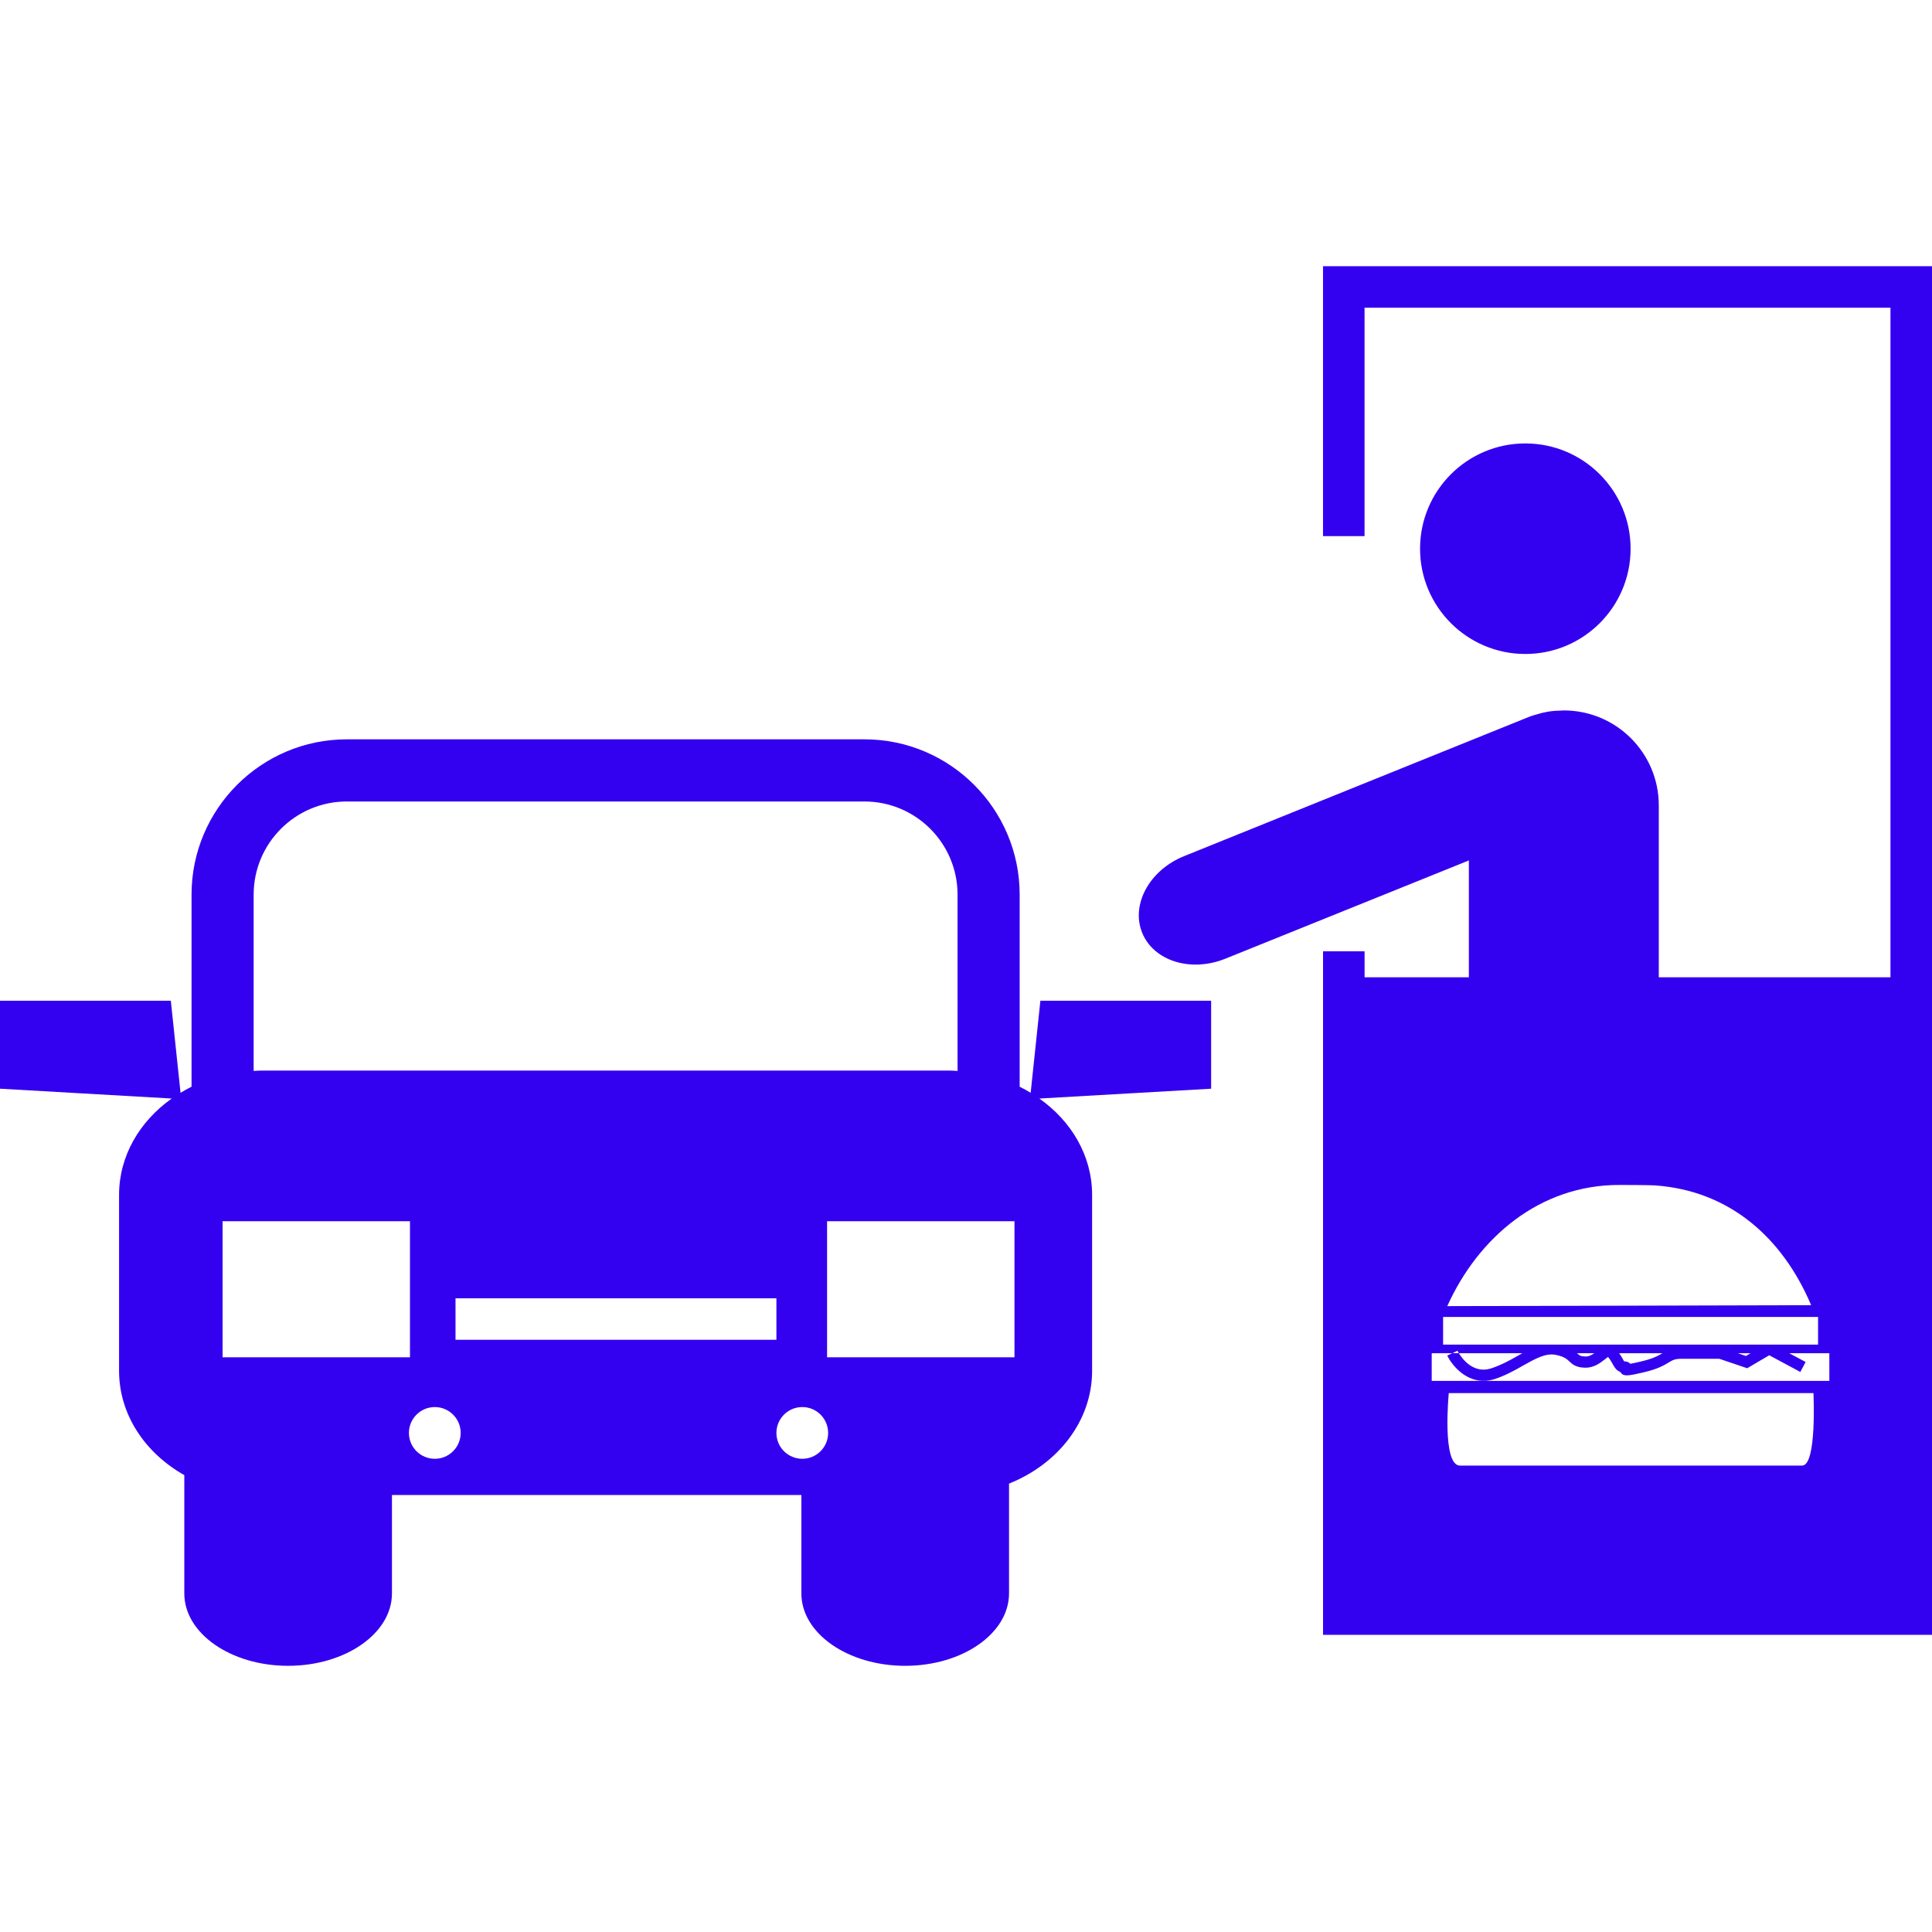 <?xml version="1.0" encoding="iso-8859-1"?>
<!-- Generator: Adobe Illustrator 18.1.1, SVG Export Plug-In . SVG Version: 6.00 Build 0)  -->
<svg xmlns="http://www.w3.org/2000/svg" xmlns:xlink="http://www.w3.org/1999/xlink" version="1.1" id="Capa_1" x="0px" y="0px" viewBox="0 0 55.023 55.023" style="enable-background:new 0 0 55.023 55.023;" xml:space="preserve" width="512px" height="512px">
<g id="car" fill="#3400f0">
<path d="M29.353,31.123c-0.103-0.062-0.206-0.121-0.313-0.174v-5.47c0-2.439-1.982-4.423-4.421-4.423H9.877    c-2.439,0-4.422,1.983-4.422,4.423v5.47c-0.108,0.054-0.212,0.113-0.313,0.174l-0.277-2.622H0v2.505l4.891,0.28    c-0.913,0.647-1.5,1.633-1.5,2.743v5.011c0,1.247,0.74,2.341,1.858,2.971v3.369c0,1.138,1.324,2.062,2.956,2.062    c1.634,0,2.958-0.925,2.958-2.062v-2.802h11.66v2.802c0,1.138,1.323,2.062,2.957,2.062c1.633,0,2.957-0.925,2.957-2.062v-3.127    c1.396-0.559,2.366-1.786,2.366-3.213v-5.011c0-1.11-0.587-2.096-1.503-2.743l4.893-0.28v-2.505H29.63L29.353,31.123z     M7.224,25.479c0-1.464,1.19-2.653,2.653-2.653h14.741c1.464,0,2.653,1.189,2.653,2.653V30.5c-0.073-0.003-0.146-0.01-0.223-0.01    H7.446c-0.074,0-0.147,0.006-0.222,0.01V25.479L7.224,25.479z M22.112,36.976v1.18h-9.139v-1.18H22.112z M6.339,38.656v-3.875    h5.337v3.875H6.339z M12.384,41.546c-0.409,0-0.738-0.33-0.738-0.736c0-0.407,0.33-0.737,0.738-0.737    c0.406,0,0.736,0.329,0.736,0.737C13.12,41.216,12.79,41.546,12.384,41.546z M22.849,41.546c-0.409,0-0.737-0.33-0.737-0.736    c0-0.407,0.329-0.737,0.737-0.737c0.407,0,0.736,0.329,0.736,0.737C23.585,41.216,23.256,41.546,22.849,41.546z M28.892,38.656    h-5.337v-3.875h5.337V38.656z" />
</g>
		
<g>
<circle cx="43.441" cy="15.627" r="2.998" fill="#3400f0"
/>
</g>
<g>		
<path d="M37.679,7.581v7.687h1.183V8.764H53.84v19.069h-6.598v-4.896c0-1.492-1.211-2.704-2.707-2.704    c-0.039,0-0.076,0.005-0.115,0.007c-0.223,0.002-0.446,0.038-0.674,0.112c-0.009,0.002-0.018,0.005-0.026,0.007    c-0.046,0.017-0.091,0.024-0.136,0.042l-9.862,3.982c-0.983,0.397-1.519,1.374-1.194,2.18c0.326,0.807,1.389,1.138,2.373,0.739    l6.932-2.797v3.328h-2.97v-0.739H37.68V46.56h17.343V7.582L37.679,7.581L37.679,7.581z M46.115,33.747    c0.132,0,0.878,0.003,1.007,0.012c2.155,0.148,3.654,1.513,4.459,3.412l-10.363,0.027C42.097,35.252,43.84,33.747,46.115,33.747z     M41.099,37.507h10.679v0.787H41.099V37.507z M49.855,38.54l-0.131,0.078l-0.229-0.078H49.855z M47.346,38.54    c-0.116,0.069-0.264,0.154-0.611,0.235c-0.148,0.036-0.244,0.055-0.306,0.065c-0.027-0.035-0.087-0.07-0.169-0.067    c-0.012-0.008-0.034-0.053-0.053-0.085c-0.022-0.041-0.056-0.095-0.094-0.148H47.346L47.346,38.54z M45.405,38.54    c-0.08,0.055-0.166,0.099-0.262,0.092c-0.132-0.003-0.16-0.029-0.229-0.092H45.405z M51.323,41.74c-0.427,0-9.219,0-9.742,0    c-0.522,0-0.32-2.065-0.32-2.065h10.386C51.645,39.675,51.75,41.74,51.323,41.74z M52.1,39.327h-9.809    c-0.016,0.001-0.029,0.003-0.043,0.003c-0.013,0-0.021-0.003-0.035-0.003h-1.438V38.54h0.588l0.145-0.071    c0.004,0.006,0.017,0.033,0.039,0.071h1.809c-0.041,0.021-0.083,0.046-0.125,0.07c-0.236,0.134-0.484,0.271-0.766,0.362    c-0.494,0.158-0.812-0.26-0.918-0.434h-0.184l-0.146,0.069c0.133,0.271,0.487,0.698,0.995,0.718h0.078    c0.088-0.003,0.178-0.019,0.271-0.047c0.312-0.102,0.584-0.253,0.823-0.391c0.342-0.191,0.637-0.357,0.918-0.302    c0.245,0.048,0.317,0.119,0.391,0.186c0.086,0.082,0.185,0.173,0.438,0.181c0.25,0.01,0.432-0.127,0.562-0.228    c0.039-0.029,0.1-0.074,0.1-0.081c0.062,0.07,0.098,0.138,0.132,0.197c0.043,0.081,0.1,0.188,0.217,0.231l0.022,0.028    c0.082,0.104,0.201,0.089,0.643-0.014c0.413-0.096,0.59-0.205,0.719-0.283c0.117-0.069,0.174-0.104,0.37-0.104h1.07l0.794,0.269    l0.628-0.369l0.885,0.475l0.151-0.284l-0.469-0.25h1.144L52.1,39.327L52.1,39.327z" fill="#3400f0"
/>
</g>


<g>
<path id="road" fill="none"
d="M3 -1 l-3 1"/>
</g>
<g>
<path id="road1" fill="black"
d="M0 0 l-2 0.8"/>
</g>


<animate 
           xlink:href="#car"
           attributeName="fill"
           values="#3400f0;#FFF2DE"
           dur="1.5s"
	   begin="7s"
	  	repeatCount="1"
           fill="freeze"/>

<animateMotion 
           xlink:href="#car"
           dur="1.5s"
	   begin="7s"
	  	repeatCount="1"
           fill="freeze"><mpath xlink:href="#road1" /> 
</animateMotion>


<animate 
           xlink:href="#car"
           attributeName="fill"
           values="#FFF2DE;#3400f0"
           dur="2s"
	   begin="9s"
	  	repeatCount="1"
           fill="freeze"/>

<animateMotion 
           xlink:href="#car"
           dur="2s"
	   begin="9s"
	  	repeatCount="1"
           fill="freeze"><mpath xlink:href="#road" /> 
</animateMotion>

<animate 
           xlink:href="#car"
           attributeName="fill"
           values="#3400f0;#FFF2DE"
           dur="1.5s"
	   begin="11s"
	  	repeatCount="1"
           fill="freeze"/>

<animateMotion 
           xlink:href="#car"
           dur="1.5s"
	   begin="11s"
	  	repeatCount="1"
           fill="freeze"><mpath xlink:href="#road1" /> 
</animateMotion>


<animate 
           xlink:href="#car"
           attributeName="fill"
           values="#FFF2DE;#3400f0"
           dur="3s"
	   begin="13s"
	  	repeatCount="1"
           fill="freeze"/>

<animateMotion 
           xlink:href="#car"
           dur="3s"
	   begin="13s"
	  	repeatCount="1"
           fill="freeze"><mpath xlink:href="#road" /> 
</animateMotion>

</svg>
